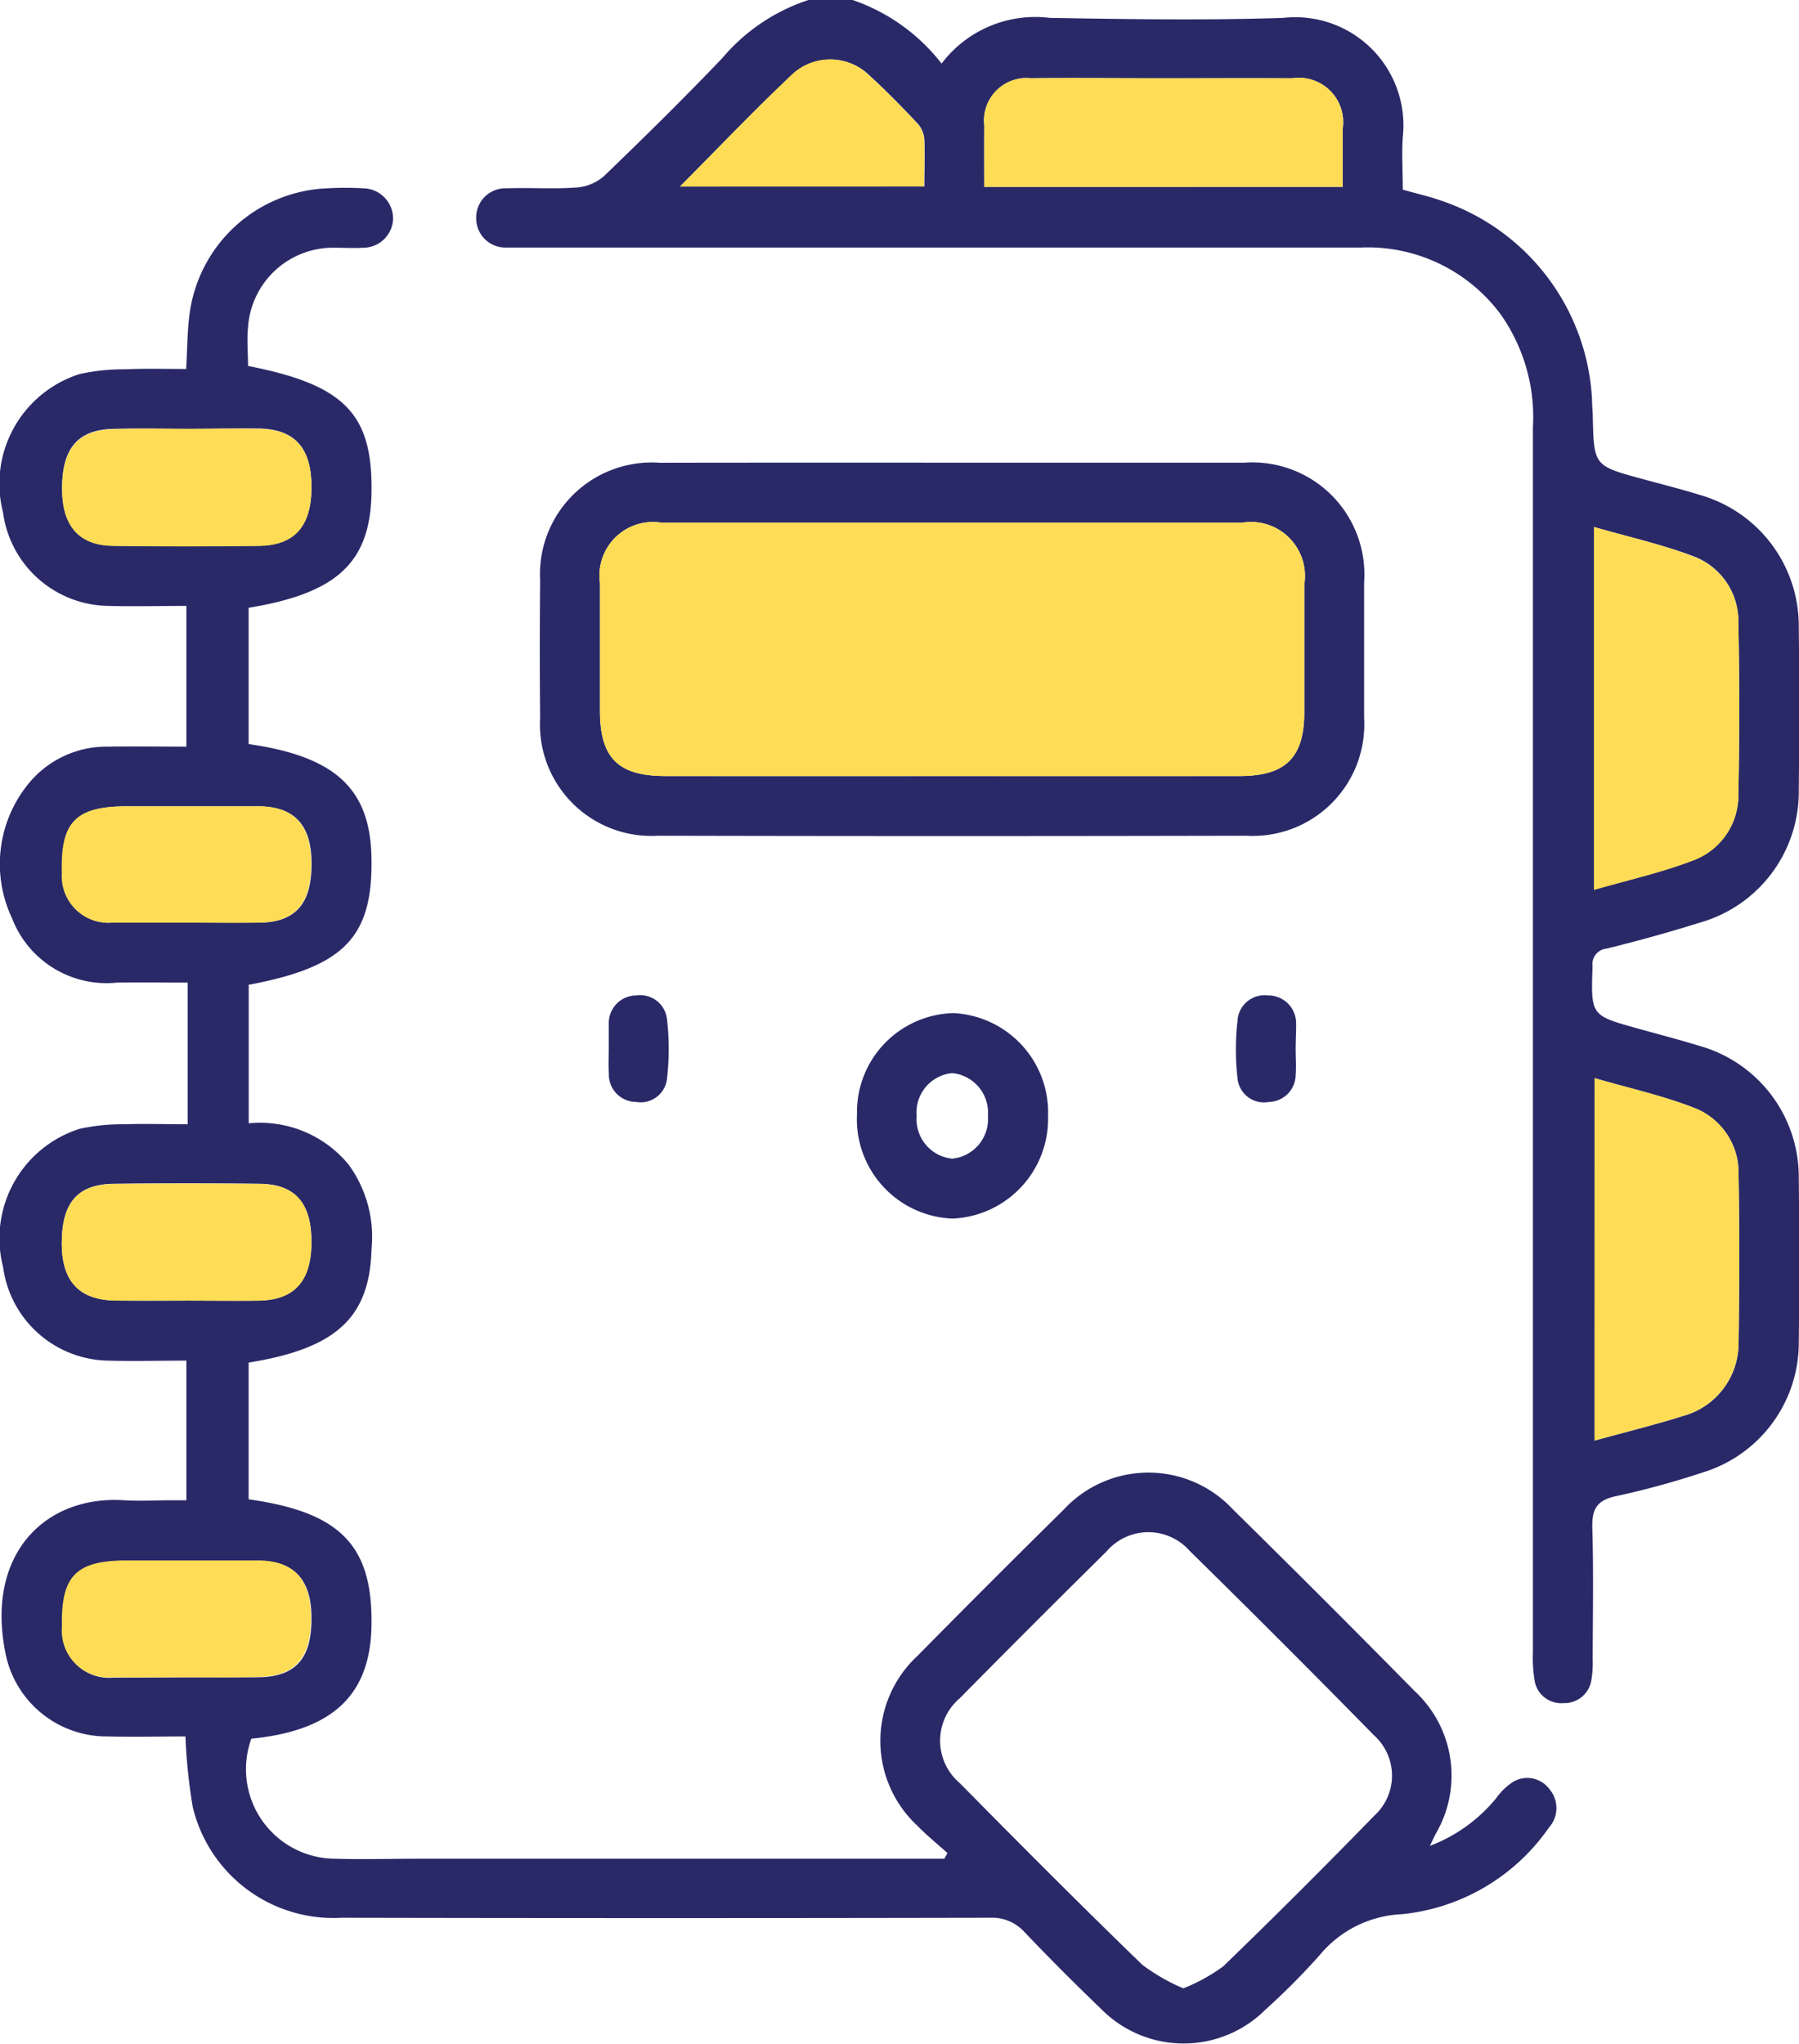 <svg xmlns="http://www.w3.org/2000/svg" width="24.651" height="28" viewBox="0 0 24.651 28">
  <g id="TYdYZB.tif" transform="translate(478.965 21.789)">
    <g id="Group_608" data-name="Group 608" transform="translate(-478.965 -21.789)">
      <path id="Path_803" data-name="Path 803" d="M-448.65-21.789a2.615,2.615,0,0,1,1.219.871,1.61,1.61,0,0,1,1.482-.626c1.066.018,2.134.035,3.2,0a1.482,1.482,0,0,1,1.638,1.634c-.016.235,0,.472,0,.719.2.058.395.1.58.17a3.039,3.039,0,0,1,2.013,2.708c0,.073.008.146.01.219.015.685.015.685.664.863.272.074.546.143.815.226a1.866,1.866,0,0,1,1.344,1.794q.012,1.134,0,2.269a1.862,1.862,0,0,1-1.348,1.791q-.639.2-1.288.359a.213.213,0,0,0-.19.242c-.022.672-.026.672.609.849.289.081.58.156.867.244a1.866,1.866,0,0,1,1.35,1.789q.012,1.148,0,2.3A1.86,1.86,0,0,1-437-1.616a11.651,11.651,0,0,1-1.184.324c-.273.055-.338.184-.33.443.018.6.006,1.2.005,1.8a1.4,1.4,0,0,1-.017.272.373.373,0,0,1-.385.321.368.368,0,0,1-.394-.31,1.874,1.874,0,0,1-.023-.38q0-8.393,0-16.787a2.442,2.442,0,0,0-.439-1.545,2.268,2.268,0,0,0-1.917-.92q-5.728,0-11.455,0c-.082,0-.164,0-.246,0a.4.4,0,0,1-.423-.4.4.4,0,0,1,.418-.411c.319-.011.639.012.956-.011a.642.642,0,0,0,.376-.155c.551-.531,1.1-1.07,1.626-1.622a2.6,2.6,0,0,1,1.181-.793Zm10.158,7.22V-9.6c.469-.136.922-.237,1.35-.4a.948.948,0,0,0,.629-.912q.023-1.174,0-2.349a.947.947,0,0,0-.629-.912C-437.571-14.334-438.024-14.434-438.492-14.569Zm.009,7.551v4.966c.423-.117.82-.214,1.21-.337a1.032,1.032,0,0,0,.763-.99c.01-.774.012-1.549,0-2.323a.95.95,0,0,0-.625-.915C-437.566-6.783-438.02-6.883-438.483-7.018Zm-8.363-12.211h4.912c0-.278,0-.54,0-.8a.607.607,0,0,0-.692-.687c-.619-.005-1.239,0-1.858,0-.574,0-1.148-.006-1.721,0a.582.582,0,0,0-.64.649C-446.849-19.8-446.846-19.524-446.846-19.229Zm-4.168-.005h3.347c0-.23.008-.439,0-.647a.363.363,0,0,0-.089-.212c-.212-.225-.428-.448-.657-.656a.764.764,0,0,0-1.066-.016C-450-20.278-450.486-19.766-451.015-19.234Z" transform="translate(460.333 21.789)" fill="#2a2968"/>
      <path id="Path_804" data-name="Path 804" d="M-476.414-9.386c.015-.265.015-.491.042-.716a1.982,1.982,0,0,1,1.891-1.759,4.26,4.26,0,0,1,.492,0,.415.415,0,0,1,.41.425.41.41,0,0,1-.415.389c-.127.008-.255,0-.383,0a1.168,1.168,0,0,0-1.189,1.087c-.018.178,0,.359,0,.533,1.322.258,1.707.656,1.692,1.727-.014.959-.462,1.385-1.684,1.586v1.867c1.188.17,1.664.612,1.683,1.551.022,1.091-.368,1.5-1.682,1.747V.949a1.571,1.571,0,0,1,1.367.563,1.68,1.68,0,0,1,.316,1.158c-.025.937-.479,1.363-1.684,1.557V6.1c1.264.177,1.706.639,1.683,1.744-.02.943-.537,1.425-1.646,1.536a1.226,1.226,0,0,0,1.143,1.644c.383.012.765,0,1.148,0h7.205l.043-.077c-.139-.126-.286-.244-.416-.378a1.586,1.586,0,0,1,0-2.319q1-1.014,2.01-2.01a1.582,1.582,0,0,1,2.319,0q1.257,1.237,2.494,2.493a1.576,1.576,0,0,1,.28,1.955c-.018.036-.035.073-.076.16a2.164,2.164,0,0,0,.909-.655.846.846,0,0,1,.234-.224.378.378,0,0,1,.493.1.4.4,0,0,1-.006.529,2.789,2.789,0,0,1-2.01,1.186,1.549,1.549,0,0,0-1.136.567,9.523,9.523,0,0,1-.733.736,1.587,1.587,0,0,1-2.261-.009q-.533-.511-1.042-1.045a.6.6,0,0,0-.477-.2q-4.442.009-8.884,0a1.981,1.981,0,0,1-2.04-1.518,7.637,7.637,0,0,1-.1-.966c-.35,0-.71.009-1.07,0a1.414,1.414,0,0,1-1.394-1.13c-.282-1.377.55-2.175,1.621-2.106.218.014.437,0,.656,0h.2V4.2c-.365,0-.718.01-1.071,0a1.477,1.477,0,0,1-1.441-1.284,1.574,1.574,0,0,1,1.047-1.891,2.674,2.674,0,0,1,.621-.063c.272-.01.544,0,.861,0V-.979c-.335,0-.65-.005-.965,0a1.388,1.388,0,0,1-1.44-.879,1.739,1.739,0,0,1,.231-1.854,1.381,1.381,0,0,1,1.081-.5c.353-.005.707,0,1.076,0V-6.14c-.365,0-.718.01-1.071,0a1.476,1.476,0,0,1-1.442-1.283,1.576,1.576,0,0,1,1.046-1.892,2.7,2.7,0,0,1,.621-.066C-476.986-9.394-476.714-9.386-476.414-9.386ZM-462.75,12.8a2.462,2.462,0,0,0,.545-.3q1.051-1.016,2.07-2.064a.742.742,0,0,0,0-1.1q-1.253-1.277-2.53-2.531a.754.754,0,0,0-1.14.012q-1.013,1-2.009,2.009a.762.762,0,0,0,0,1.162c.825.836,1.654,1.669,2.5,2.488A2.63,2.63,0,0,0-462.75,12.8ZM-476.387-8.565c-.346,0-.693-.009-1.039,0-.48.016-.69.274-.688.82,0,.508.233.774.7.78q1,.013,2,0c.485-.005.716-.271.717-.8s-.219-.791-.706-.805C-475.731-8.573-476.059-8.565-476.387-8.565Zm-.036,6.765c.336,0,.672,0,1.009,0,.5-.006.721-.259.718-.813,0-.525-.235-.778-.725-.781-.6,0-1.2,0-1.8,0-.7,0-.912.213-.892.912a.639.639,0,0,0,.682.682C-477.1-1.8-476.759-1.8-476.423-1.8Zm.02,10.338c.328,0,.656,0,.984,0,.506-.008.726-.258.722-.813,0-.525-.237-.78-.728-.782-.6,0-1.2,0-1.8,0-.691,0-.9.212-.884.9a.642.642,0,0,0,.7.7C-477.078,8.544-476.741,8.539-476.4,8.539Zm-.021-5.161c.337,0,.674.005,1.011,0,.484-.01.715-.271.716-.8s-.218-.794-.707-.8q-1-.012-2,0c-.5.006-.717.261-.714.819,0,.518.239.773.733.78C-477.062,3.382-476.744,3.378-476.425,3.378Z" transform="translate(478.965 14.441)" fill="#2a2968"/>
      <path id="Path_805" data-name="Path 805" d="M-444.78,2.651q2,0,3.991,0a1.535,1.535,0,0,1,1.641,1.639c0,.62,0,1.239,0,1.859a1.528,1.528,0,0,1-1.613,1.613q-4.032.009-8.064,0a1.527,1.527,0,0,1-1.614-1.612q-.009-.943,0-1.886a1.532,1.532,0,0,1,1.64-1.612Q-446.789,2.649-444.78,2.651Zm-.01,4.293q1.968,0,3.936,0c.631,0,.884-.252.886-.873q0-.875,0-1.749a.74.74,0,0,0-.852-.849q-3.977,0-7.954,0a.734.734,0,0,0-.845.829c0,.583,0,1.166,0,1.749,0,.645.248.892.894.893Q-446.757,6.946-444.789,6.944Z" transform="translate(457.84 3.688)" fill="#2a2968"/>
      <path id="Path_806" data-name="Path 806" d="M-432.378,31.73a1.363,1.363,0,0,1,1.3,1.415,1.367,1.367,0,0,1-1.31,1.4,1.363,1.363,0,0,1-1.308-1.431A1.356,1.356,0,0,1-432.378,31.73Zm-.5,1.407a.542.542,0,0,0,.486.587.544.544,0,0,0,.49-.586.544.544,0,0,0-.488-.586A.539.539,0,0,0-432.878,33.137Z" transform="translate(445.439 -17.85)" fill="#2a2968"/>
      <path id="Path_807" data-name="Path 807" d="M-446.807,31.509c0-.109,0-.218,0-.327a.378.378,0,0,1,.378-.389.369.369,0,0,1,.421.34,3.514,3.514,0,0,1,0,.787.363.363,0,0,1-.425.332.375.375,0,0,1-.373-.39C-446.814,31.745-446.808,31.627-446.807,31.509Z" transform="translate(455.149 -17.155)" fill="#2a2968"/>
      <path id="Path_808" data-name="Path 808" d="M-412.86,31.529c0,.118.009.237,0,.354a.375.375,0,0,1-.366.37.364.364,0,0,1-.431-.325,3.489,3.489,0,0,1,0-.787.371.371,0,0,1,.417-.347.38.38,0,0,1,.386.382C-412.852,31.292-412.86,31.411-412.86,31.529Z" transform="translate(430.614 -17.156)" fill="#2a2968"/>
      <path id="Path_809" data-name="Path 809" d="M-394.749,6.049c.469.135.921.235,1.35.4a.947.947,0,0,1,.629.912q.023,1.174,0,2.349a.948.948,0,0,1-.629.912c-.428.164-.881.265-1.35.4Z" transform="translate(416.59 1.171)" fill="#ffdc55"/>
      <path id="Path_810" data-name="Path 810" d="M-394.715,35.166c.464.135.918.235,1.346.4a.95.95,0,0,1,.626.915c.014.774.012,1.549,0,2.323a1.032,1.032,0,0,1-.763.99c-.39.123-.787.22-1.21.337Z" transform="translate(416.565 -20.395)" fill="#ffdc55"/>
      <path id="Path_811" data-name="Path 811" d="M-426.964-16.179c0-.295,0-.567,0-.839a.582.582,0,0,1,.64-.649c.574-.008,1.147,0,1.721,0,.619,0,1.238,0,1.858,0a.607.607,0,0,1,.692.687c0,.262,0,.524,0,.8Z" transform="translate(440.451 18.739)" fill="#ffdc55"/>
      <path id="Path_812" data-name="Path 812" d="M-443.034-16.911c.529-.531,1.019-1.044,1.531-1.532a.764.764,0,0,1,1.066.016c.229.208.445.431.657.656a.363.363,0,0,1,.089.212c.012.208,0,.417,0,.647Z" transform="translate(452.352 19.466)" fill="#ffdc55"/>
      <path id="Path_813" data-name="Path 813" d="M-473.958.857c.328,0,.656-.008.984,0,.487.014.707.271.706.805s-.232.791-.717.8q-1,.012-2,0c-.471-.006-.7-.273-.7-.78,0-.546.208-.8.688-.82C-474.651.848-474.3.857-473.958.857Z" transform="translate(476.536 5.018)" fill="#ffdc55"/>
      <path id="Path_814" data-name="Path 814" d="M-474,22.394c-.336,0-.672,0-1.009,0a.639.639,0,0,1-.682-.682c-.02-.7.189-.912.892-.912.6,0,1.2,0,1.8,0,.49,0,.722.256.725.781,0,.554-.217.807-.718.813C-473.324,22.4-473.66,22.394-474,22.394Z" transform="translate(476.538 -9.753)" fill="#ffdc55"/>
      <path id="Path_815" data-name="Path 815" d="M-473.976,62.252c-.337,0-.675.005-1.012,0a.642.642,0,0,1-.7-.7c-.015-.687.193-.9.884-.9.6,0,1.2,0,1.8,0,.492,0,.725.257.728.782,0,.555-.216.805-.722.813C-473.32,62.257-473.648,62.253-473.976,62.252Z" transform="translate(476.537 -39.273)" fill="#ffdc55"/>
      <path id="Path_816" data-name="Path 816" d="M-474,42.332c-.319,0-.638,0-.957,0-.494-.008-.731-.263-.733-.78,0-.558.213-.813.714-.819q1-.011,2,0c.49.006.708.263.707.8s-.232.789-.716.8C-473.321,42.337-473.658,42.332-474,42.332Z" transform="translate(476.536 -24.513)" fill="#ffdc55"/>
      <path id="Path_817" data-name="Path 817" d="M-442.442,9.287q-1.968,0-3.936,0c-.646,0-.892-.248-.894-.893,0-.583,0-1.166,0-1.749a.734.734,0,0,1,.845-.829q3.977,0,7.954,0a.74.74,0,0,1,.852.849q0,.875,0,1.749c0,.622-.255.872-.886.873Q-440.474,9.289-442.442,9.287Z" transform="translate(455.493 1.345)" fill="#ffdc55"/>
    </g>
  </g>
</svg>
